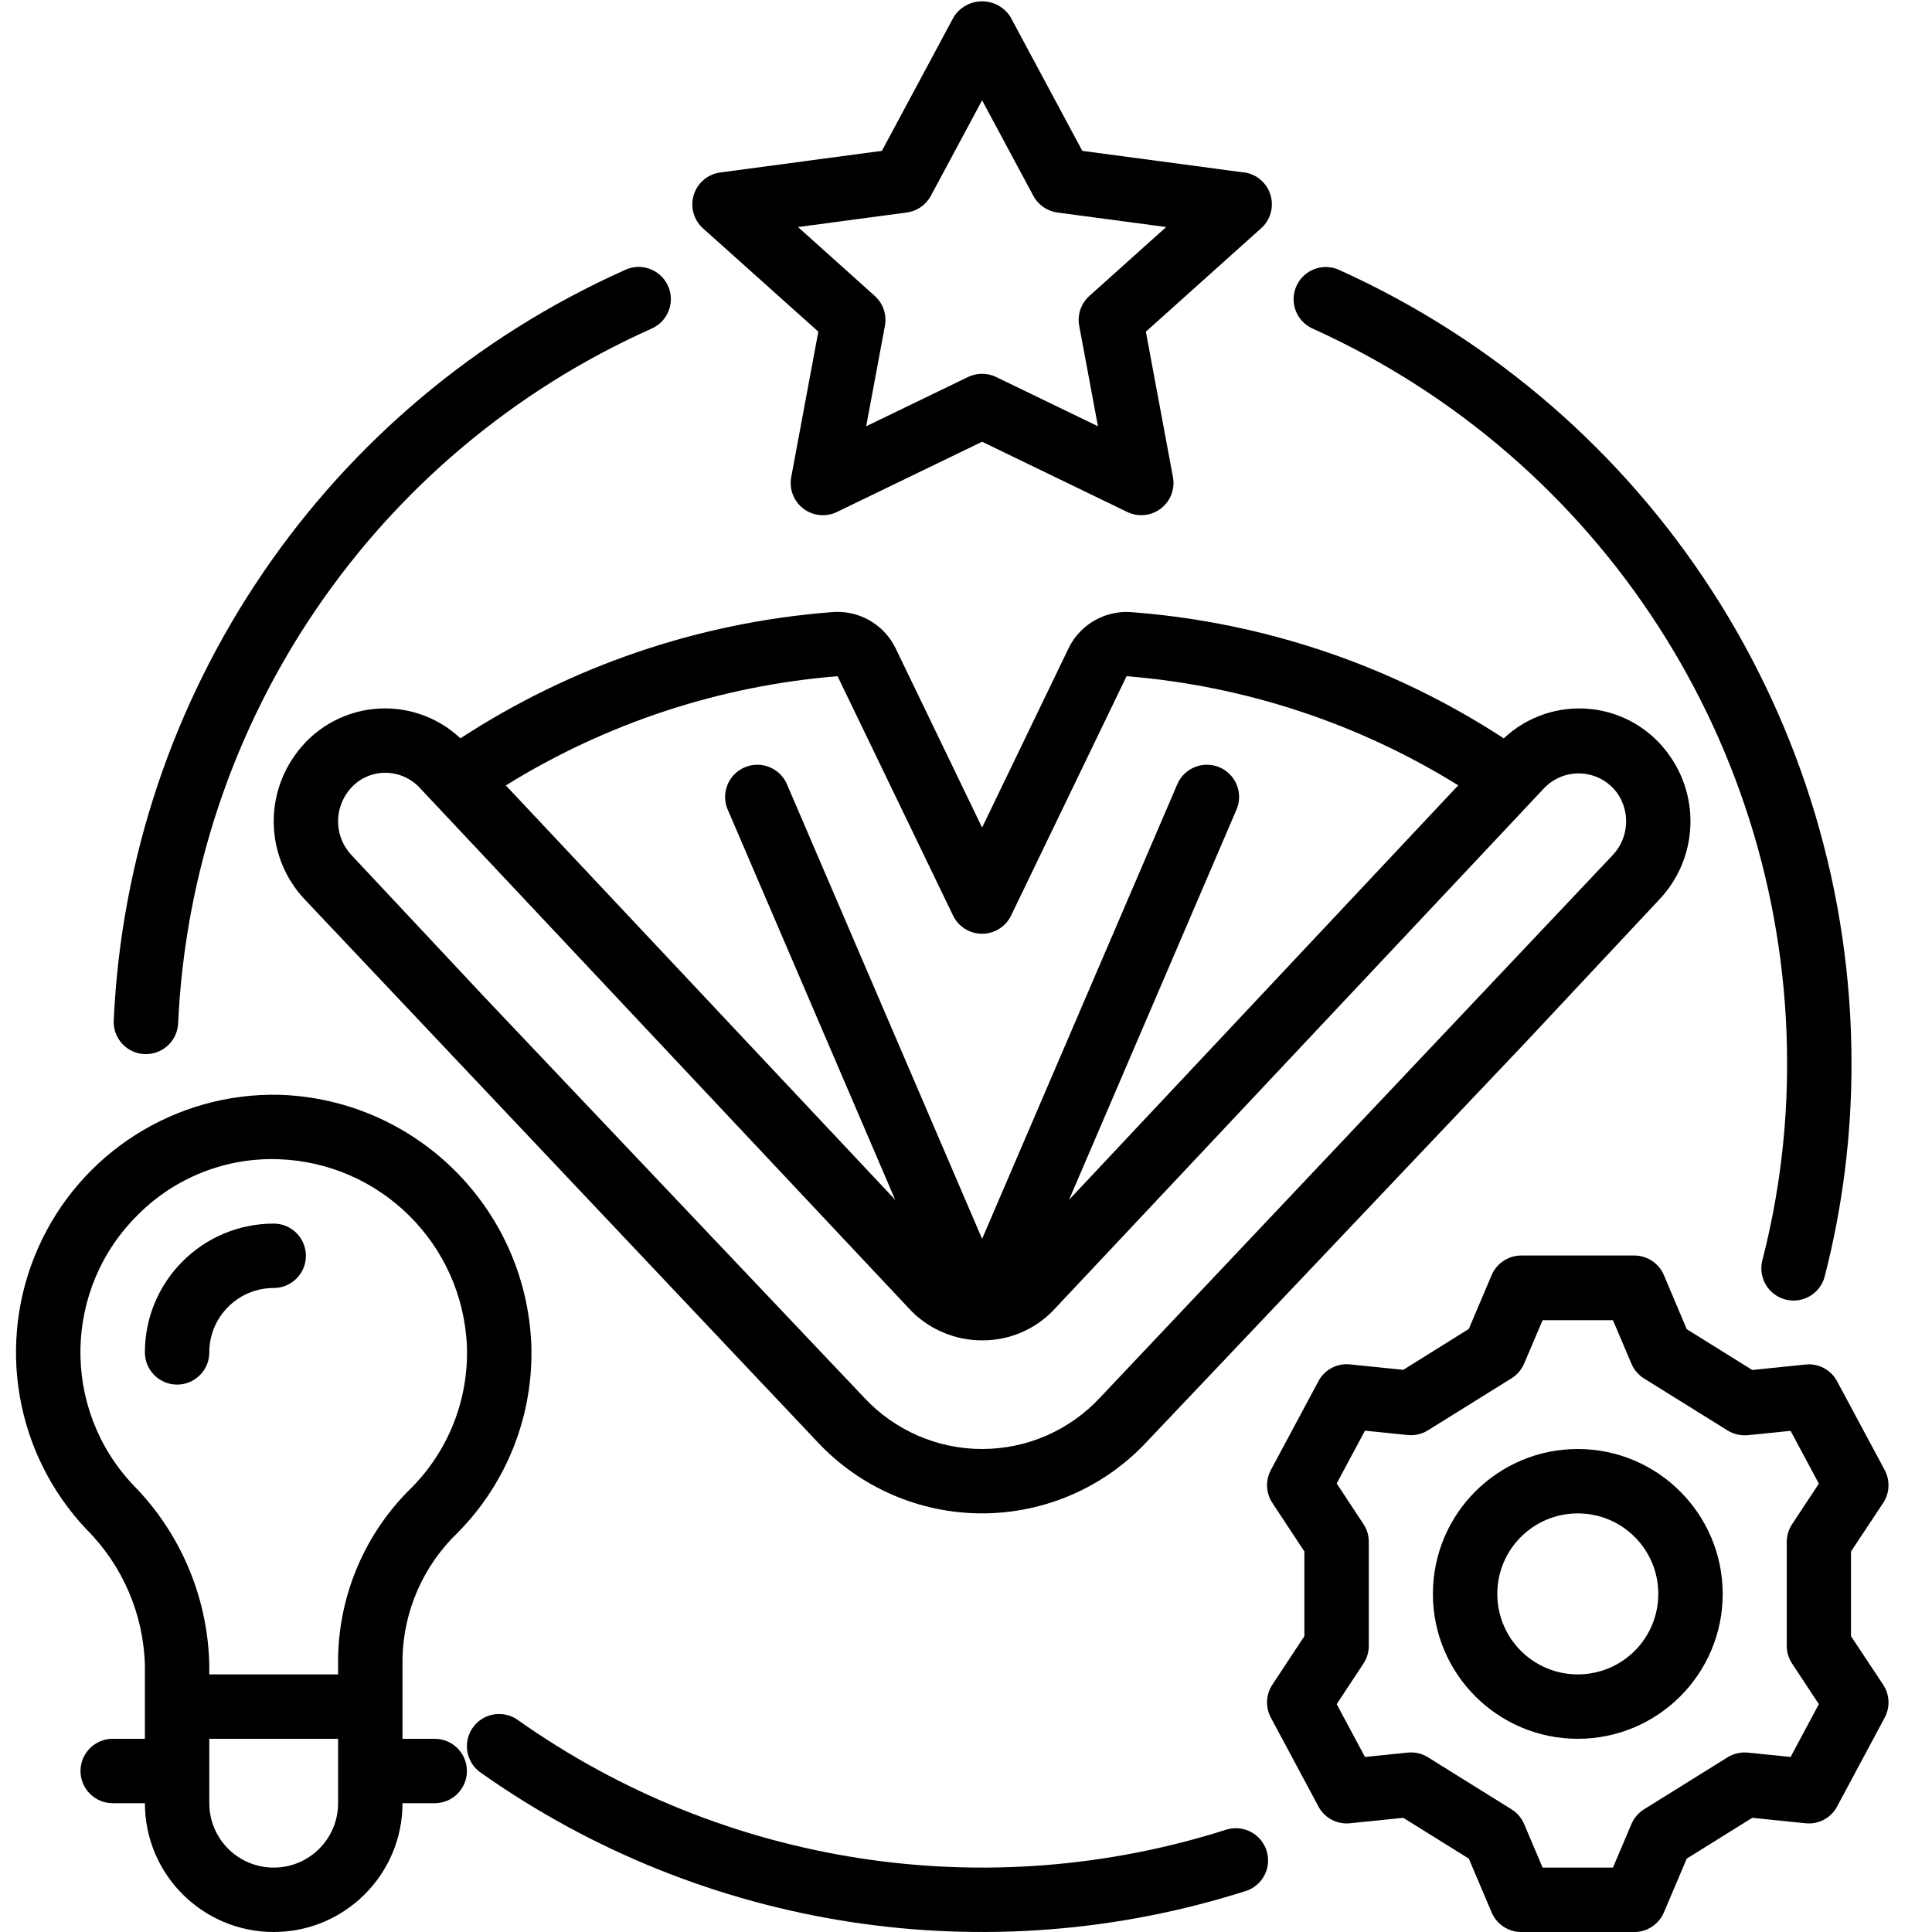 <svg height="512" viewBox="0 0 59 60" width="512" xmlns="http://www.w3.org/2000/svg"><g id="Page-1" fill="none" fill-rule="evenodd"><g id="023---Educational-Books" fill="rgb(0,0,0)" fill-rule="nonzero" transform="translate(-1)"><path id="Shape" d="m33.689 20.125-2.689 5.575-2.695-5.586c-.376-.753-1.181-1.192-2.018-1.1-4.096.324-8.046 1.67-11.487 3.915-.724-.681-1.708-1.013-2.696-.911-.988.103-1.883.63-2.452 1.446-.97 1.368-.845 3.23.3 4.456l15.929 16.855c1.324 1.419 3.177 2.224 5.117 2.224s3.794-.805 5.117-2.224l11.824-12.468 4.106-4.386c1.145-1.223 1.274-3.082.308-4.451-.567-.818-1.463-1.348-2.452-1.451s-1.975.229-2.7.911c-3.44-2.245-7.389-3.59-11.484-3.913-.842-.096-1.655.347-2.029 1.108zm-7.18.87 3.59 7.44c.167.345.517.564.9.564s.733-.219.9-.564l3.588-7.435c3.654.295 7.185 1.456 10.3 3.389l-12.087 12.872 5.2-12.116c.218-.508-.016-1.096-.524-1.314-.508-.218-1.096.016-1.314.524l-6.062 14.119-6.061-14.119c-.141-.328-.447-.556-.802-.598-.355-.042-.705.109-.919.395-.214.286-.259.665-.117.993l5.2 12.116-12.092-12.869c3.116-1.932 6.646-3.095 10.3-3.392zm24.211 3.629c.42.593.364 1.399-.133 1.929l-15.925 16.852-.006.006c-.947 1.015-2.272 1.591-3.66 1.589-1.388-.001-2.713-.579-3.658-1.595l-11.818-12.466-4.109-4.388c-.497-.532-.55-1.34-.127-1.933.27-.39.715-.622 1.19-.618.404.002.789.172 1.063.468l15.277 16.258c.581.577 1.367.901 2.186.9.821.005 1.609-.321 2.186-.905l15.274-16.25c.303-.314.73-.479 1.166-.449s.836.25 1.094.602z"/><path id="Shape" d="m39.132 5.356-5.02-.671-2.231-4.158c-.191-.303-.523-.486-.881-.486s-.69.184-.881.486l-2.231 4.158-5.02.671c-.387.052-.708.324-.823.697-.115.373-.002.779.288 1.039l3.581 3.208-.841 4.513c-.071.371.074.751.374.981.3.23.704.271 1.044.106l4.509-2.181 4.509 2.181c.339.164.742.123 1.042-.106s.445-.607.376-.977l-.841-4.517 3.581-3.212c.291-.26.403-.666.288-1.039-.115-.373-.436-.645-.823-.697zm-4.8 3.834c-.26.233-.38.585-.316.928l.582 3.12-3.163-1.53c-.275-.133-.597-.133-.872 0l-3.163 1.53.582-3.12c.064-.343-.056-.695-.316-.928l-2.383-2.139 3.377-.451c.319-.043.597-.236.749-.519l1.591-2.966 1.591 2.966c.152.283.43.476.749.519l3.377.451z"/><path id="Shape" d="m9 40c.552 0 1-.448 1-1s-.448-1-1-1c-2.209 0-4 1.791-4 4 0 .552.448 1 1 1s1-.448 1-1c0-1.105.895-2 2-2z"/><path id="Shape" d="m14 54h-1v-2.517c.036-1.467.65-2.86 1.707-3.877 1.54-1.552 2.37-3.671 2.293-5.856-.175-4.233-3.587-7.614-7.822-7.75-3.227-.073-6.182 1.801-7.492 4.75-1.31 2.95-.72 6.398 1.498 8.744 1.124 1.123 1.774 2.635 1.816 4.223v2.283h-1c-.552 0-1 .448-1 1s.448 1 1 1h1c0 2.209 1.791 4 4 4s4-1.791 4-4h1c.552 0 1-.448 1-1s-.448-1-1-1zm-9.364-7.882c-2.247-2.379-2.174-6.119.164-8.408 1.147-1.144 2.716-1.763 4.335-1.71 3.175.102 5.734 2.637 5.865 5.811.057 1.637-.564 3.225-1.717 4.389-1.429 1.391-2.249 3.29-2.283 5.283v.517h-4v-.283c-.042-2.1-.888-4.104-2.364-5.599zm6.364 9.882c0 1.105-.895 2-2 2s-2-.895-2-2v-2h4z"/><path id="Shape" d="m58.984 46.674c.202-.306.219-.699.046-1.022l-1.476-2.752c-.189-.36-.579-.567-.983-.523l-1.653.169-2.035-1.267-.709-1.679c-.157-.369-.52-.609-.921-.609h-3.508c-.401-0-.764.24-.921.609l-.709 1.671-2.035 1.271-1.653-.169c-.404-.044-.794.164-.983.523l-1.476 2.756c-.173.323-.156.716.046 1.022l.995 1.509v2.629l-.995 1.508c-.202.307-.22.699-.046 1.023l1.476 2.757c.189.359.579.567.983.523l1.653-.169 2.035 1.267.709 1.671c.157.369.52.609.921.609h3.508c.401 0.0.764-.24.921-.609l.709-1.671 2.035-1.267 1.653.169c.404.044.794-.163.983-.523l1.476-2.756c.174-.324.156-.716-.046-1.023l-1-1.508v-2.63zm-2.83 4.988.832 1.262-.878 1.64-1.326-.135c-.22-.022-.442.029-.63.145l-2.594 1.615c-.175.109-.312.269-.392.458l-.575 1.353h-2.184l-.574-1.353c-.081-.189-.218-.349-.393-.458l-2.594-1.615c-.188-.118-.41-.169-.63-.145l-1.326.135-.878-1.64.832-1.262c.108-.163.165-.354.165-.55v-3.229c-0-.196-.057-.387-.165-.55l-.832-1.262.878-1.64 1.326.135c.22.023.442-.028.63-.146l2.594-1.614c.175-.109.312-.269.393-.459l.574-1.347h2.184l.575 1.352c.08.19.217.35.392.459l2.594 1.614c.188.116.41.167.63.146l1.326-.135.878 1.64-.832 1.262c-.108.163-.165.354-.165.55v3.229c.001.194.058.383.165.545z"/><path id="Shape" d="m49.5 45c-2.485 0-4.5 2.015-4.5 4.5s2.015 4.5 4.5 4.5 4.5-2.015 4.5-4.5c-.003-2.484-2.016-4.497-4.5-4.5zm0 7c-1.381 0-2.5-1.119-2.5-2.5s1.119-2.5 2.5-2.5 2.5 1.119 2.5 2.5c0 .663-.263 1.299-.732 1.768-.469.469-1.105.732-1.768.732z"/><path id="Shape" d="m38.622 56.809c-7.473 2.394-15.636 1.137-22.042-3.394-.45-.32-1.075-.215-1.395.235-.32.45-.215 1.075.235 1.395 6.922 4.898 15.744 6.256 23.818 3.666.497-.19.759-.736.594-1.243-.164-.506-.696-.795-1.21-.657z"/><path id="Shape" d="m20.721 10.211c.335-.141.567-.452.607-.813s-.12-.715-.417-.925c-.297-.21-.684-.242-1.011-.084-9.266 4.146-15.404 13.16-15.868 23.3-.013.265.08.524.259.721.178.196.427.314.692.326h.049c.534.001.974-.419 1-.952.429-9.388 6.111-17.733 14.689-21.572z"/><path id="Shape" d="m55.949 40.358c.534.139 1.08-.182 1.219-.716.558-2.17.837-4.402.832-6.642-.01-10.613-6.229-20.239-15.9-24.612-.327-.154-.711-.119-1.005.09s-.453.561-.415.92c.038.359.266.67.598.813 8.955 4.049 14.712 12.962 14.722 22.789.005 2.071-.253 4.134-.768 6.139-.067.257-.028.529.106.758s.354.394.611.461z"/></g></g></svg>